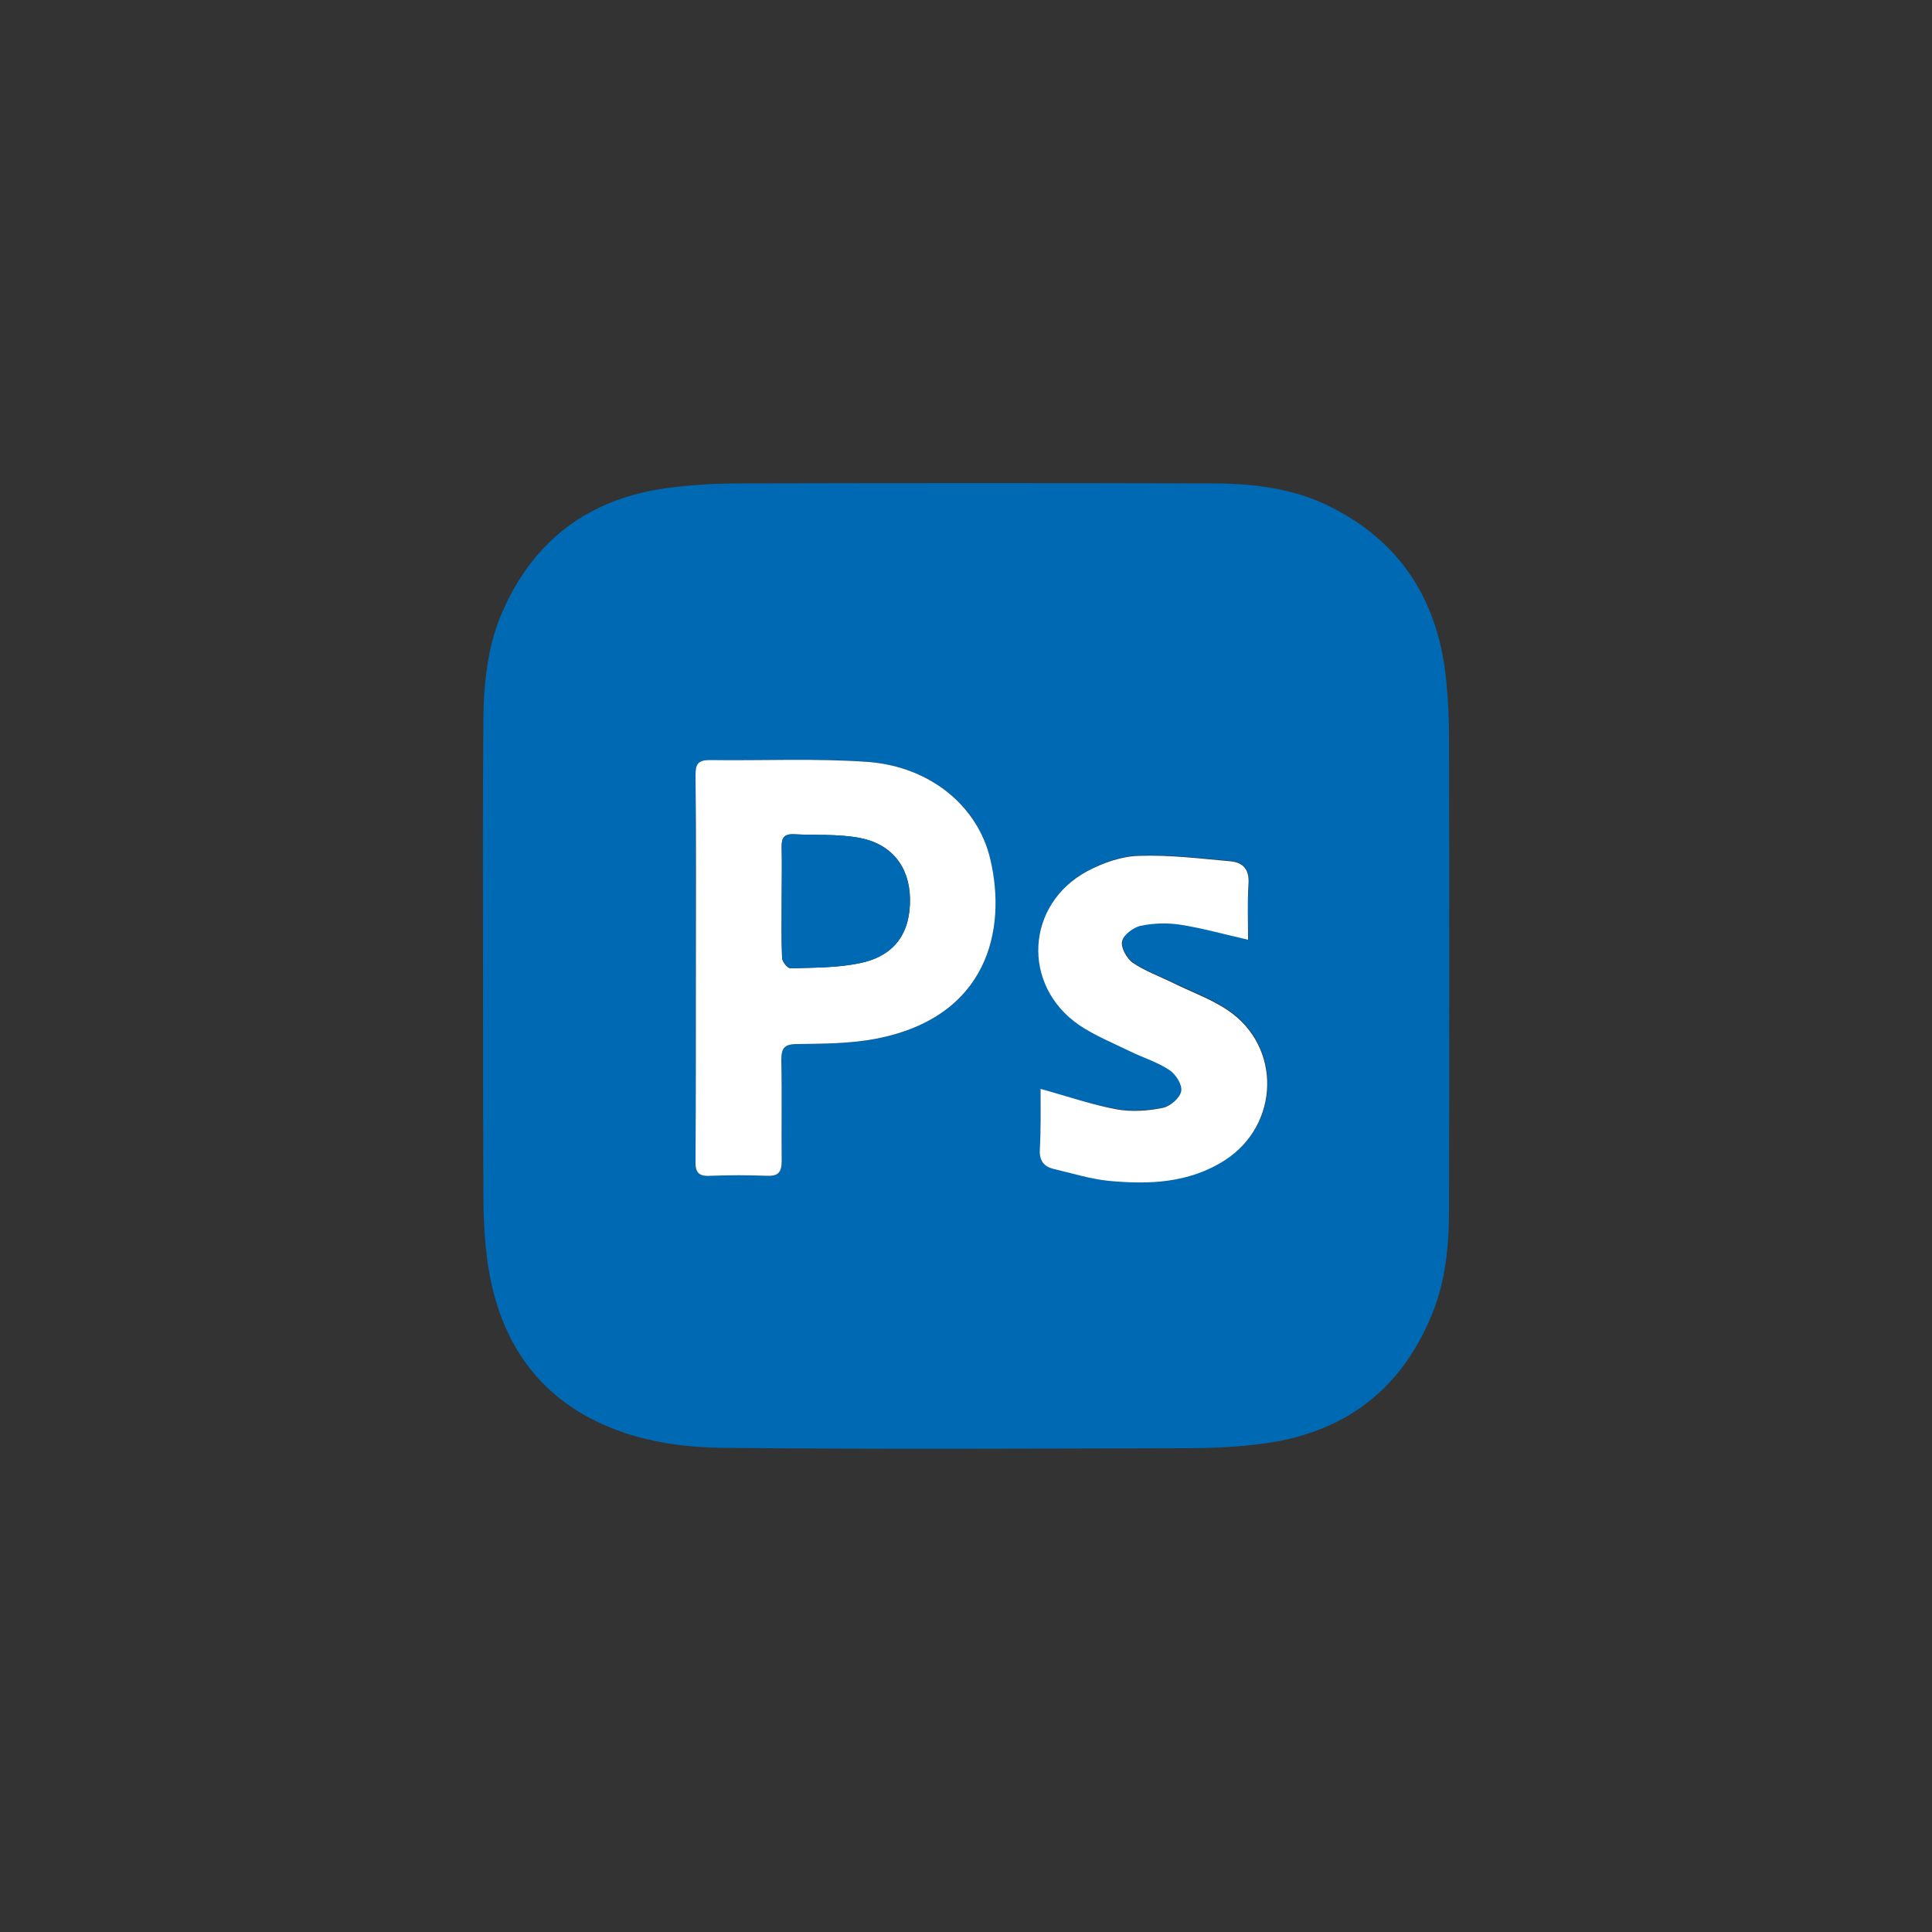 <?xml version="1.0" encoding="utf-8"?>
<!-- Generator: Adobe Illustrator 25.4.1, SVG Export Plug-In . SVG Version: 6.00 Build 0)  -->
<svg version="1.1" id="Capa_1" xmlns="http://www.w3.org/2000/svg" xmlns:xlink="http://www.w3.org/1999/xlink" x="0px" y="0px"
	 viewBox="0 0 500 500" style="enable-background:new 0 0 500 500;" xml:space="preserve">
<rect x="0" y="0" width="500" height="500" fill="#333333" stroke="none"/>
<style type="text/css">
	.st0{fill:#0069B4;}
	.st1{fill:#FFFFFF;}
</style>
<g>
	<path class="st0" d="M125,249.9c0-21.2-0.1-42.4,0.1-63.7c0.1-9.8,1.1-19.6,5.3-28.7c8.1-18,22.2-28.3,41.6-31.1
		c6.9-1,13.9-1.3,20.9-1.3c40.2-0.1,80.5-0.1,120.7,0c10.4,0,20.9,1.2,30.4,5.9c18.8,9.3,28.4,24.9,30.3,45.4
		c0.5,4.7,0.7,9.5,0.7,14.3c0.1,40.8,0.1,81.7,0,122.5c0,9.3-0.9,18.7-4.6,27.4c-7.9,19.1-22.4,30-42.7,32.9c-7,1-14.2,1.3-21.2,1.3
		c-39.9,0.1-79.7,0.3-119.6-0.1c-8.5-0.1-17.3-1.2-25.3-3.9c-20.3-6.8-31.8-21.6-35.2-42.7c-1-6.4-1.3-12.9-1.3-19.4
		C125,289.2,125,269.6,125,249.9z M180.1,250.6c0,16.6,0.1,33.1-0.1,49.7c0,2.9,0.6,4.2,3.8,4c4.9-0.3,9.8-0.2,14.7,0
		c2.9,0.1,3.9-0.9,3.8-3.8c-0.1-8.7,0.1-17.4-0.1-26.1c-0.1-3.1,0.7-4.2,4.1-4.2c6.8-0.1,13.8-0.1,20.5-1.4
		c28.8-5.6,33.8-28,29.5-46.4c-3.2-13.8-15.3-23.9-31.5-25.2c-13.6-1.1-27.4-0.3-41.1-0.5c-3,0-3.7,1.1-3.7,3.9
		C180.1,217.3,180.1,233.9,180.1,250.6z M269.3,281.8c0,5,0.1,10.4-0.1,15.8c-0.1,2.7,1,4.2,3.5,4.8c4.7,1.1,9.5,2.7,14.3,3.1
		c10.5,1,20.9,0.6,30.2-5.4c14.1-9.1,14.6-29.3,0.7-38.7c-4.4-3-9.6-4.9-14.4-7.2c-3.4-1.7-7.1-2.9-10.2-5.1
		c-1.6-1.1-3.2-3.9-2.8-5.6c0.4-1.7,2.9-3.6,4.8-4c3.3-0.7,6.9-0.9,10.2-0.3c5.7,0.9,11.4,2.5,17.6,3.9c0-4.6-0.3-9.5,0.1-14.3
		c0.3-3.8-1.4-5.7-4.7-6c-7.9-0.7-15.8-1.7-23.7-1.4c-4.5,0.1-9.2,1.8-13.2,3.9c-16.1,8.6-17.2,29.7-2.2,39.9
		c4.1,2.8,8.9,4.7,13.4,6.9c3.3,1.6,6.9,2.7,9.9,4.7c1.6,1.1,3.4,3.8,3.1,5.5c-0.3,1.7-2.8,3.9-4.7,4.3c-3.9,0.7-8.1,1.1-12,0.4
		C282.5,285.9,276.1,283.7,269.3,281.8z"/>
	<path class="st1" d="M180.1,250.6c0-16.7,0.1-33.4-0.1-50c0-2.8,0.6-3.9,3.7-3.9c13.7,0.2,27.5-0.5,41.1,0.5
		c16.1,1.3,28.3,11.5,31.5,25.2c4.3,18.3-0.7,40.8-29.5,46.4c-6.7,1.3-13.6,1.3-20.5,1.4c-3.4,0-4.1,1.1-4.1,4.2
		c0.2,8.7,0,17.4,0.1,26.1c0,2.9-0.9,3.9-3.8,3.8c-4.9-0.2-9.8-0.2-14.7,0c-3.2,0.2-3.9-1.1-3.8-4
		C180.1,283.7,180.1,267.2,180.1,250.6z M202.3,233.2c0,4.9-0.1,9.8,0.1,14.7c0,1,1.5,2.8,2.2,2.7c6.1-0.2,12.3-0.1,18.2-1.4
		c8.8-1.9,12.9-7.9,12.7-16.8c-0.2-8.2-4.8-14.1-13.3-15.6c-5.5-1-11.2-0.6-16.8-0.9c-2.5-0.1-3.2,1-3.1,3.3
		C202.4,223.9,202.3,228.6,202.3,233.2z"/>
	<path class="st1" d="M269.3,281.8c6.9,1.9,13.2,4.1,19.7,5.3c3.9,0.7,8.1,0.4,12-0.4c1.9-0.4,4.4-2.6,4.7-4.3
		c0.3-1.7-1.4-4.4-3.1-5.5c-3-2-6.6-3.1-9.9-4.7c-4.5-2.2-9.2-4.1-13.4-6.9c-15-10.3-13.9-31.3,2.2-39.9c4-2.1,8.8-3.8,13.2-3.9
		c7.9-0.3,15.8,0.7,23.7,1.4c3.4,0.3,5,2.2,4.7,6c-0.3,4.8-0.1,9.7-0.1,14.3c-6.2-1.4-11.8-3-17.6-3.9c-3.3-0.5-6.9-0.4-10.2,0.3
		c-1.9,0.4-4.5,2.4-4.8,4c-0.4,1.6,1.2,4.5,2.8,5.6c3.1,2.1,6.7,3.4,10.2,5.1c4.8,2.4,10,4.2,14.4,7.2c13.9,9.4,13.4,29.5-0.7,38.7
		c-9.3,6-19.7,6.4-30.2,5.4c-4.8-0.5-9.6-2-14.3-3.1c-2.4-0.6-3.6-2.1-3.5-4.8C269.4,292.2,269.3,286.8,269.3,281.8z"/>
	<path class="st0" d="M202.3,233.2c0-4.7,0.1-9.3,0-14c0-2.3,0.6-3.4,3.1-3.3c5.6,0.3,11.3-0.1,16.8,0.9c8.5,1.5,13.1,7.5,13.3,15.6
		c0.2,8.9-3.8,14.9-12.7,16.8c-5.9,1.3-12.1,1.2-18.2,1.4c-0.7,0-2.2-1.8-2.2-2.7C202.2,243,202.3,238.1,202.3,233.2z"/>
</g>
</svg>
